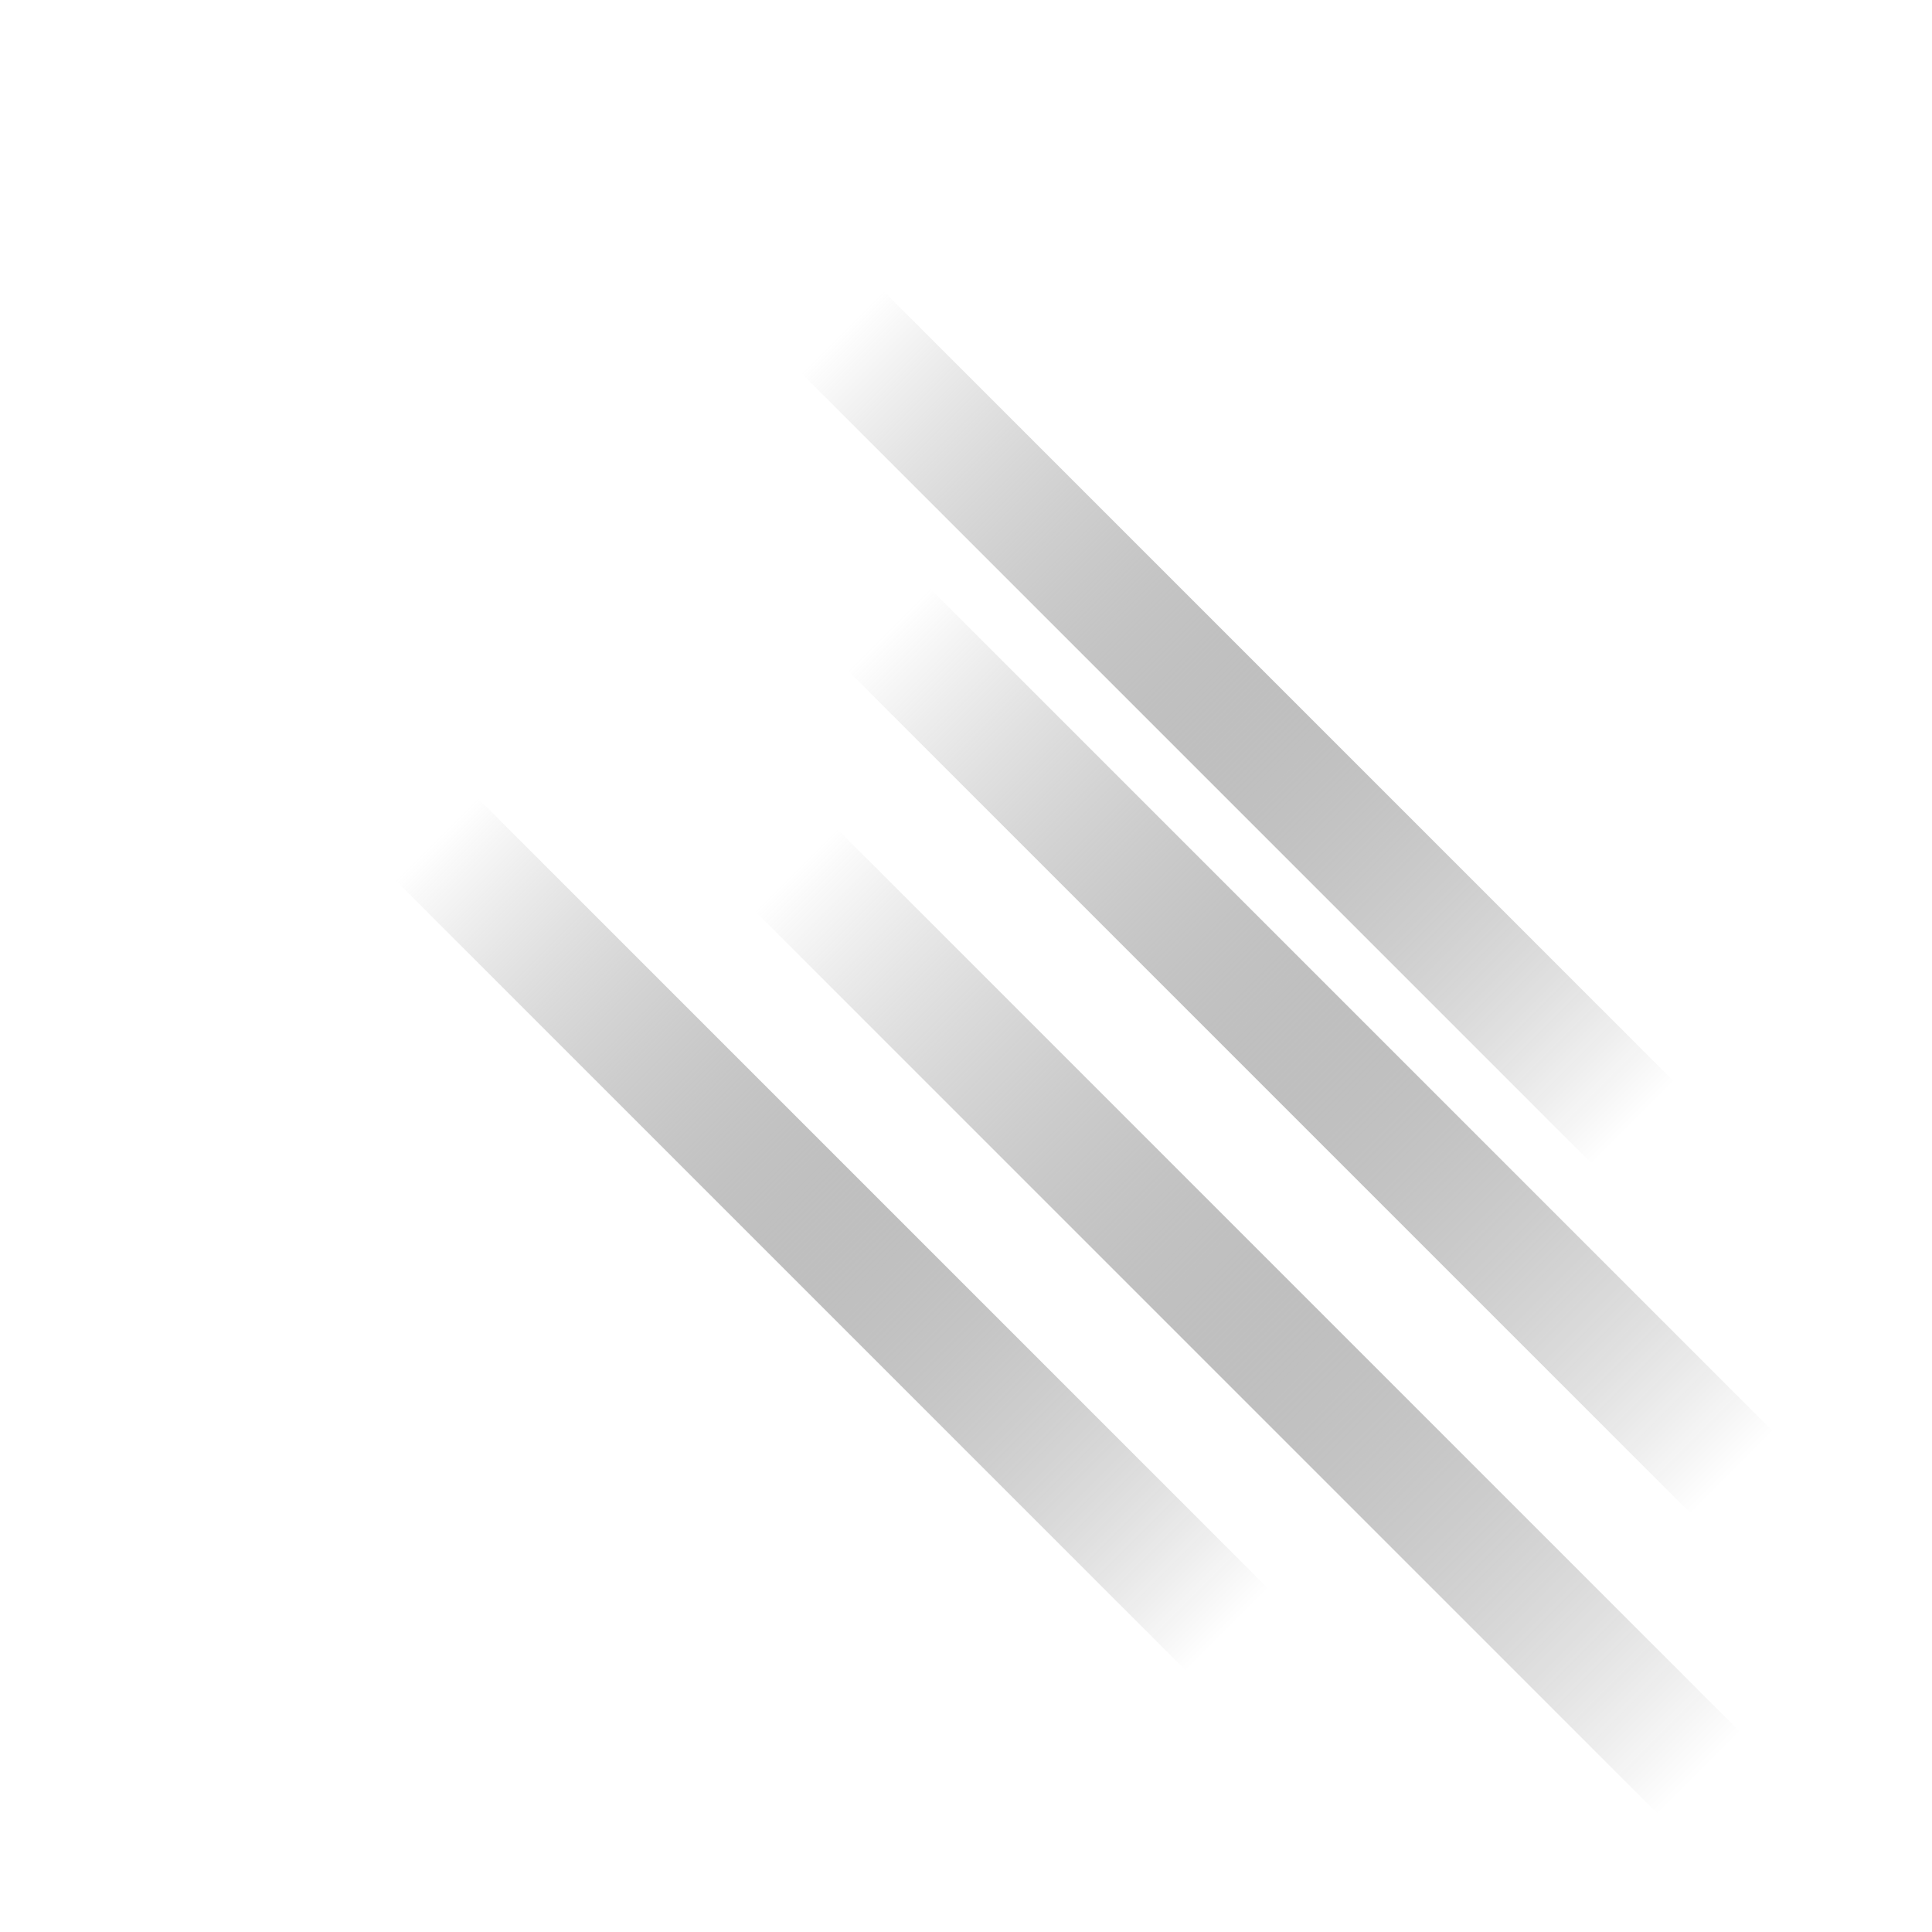 <svg viewBox="0 0 400 400" width="400px" height="400px" xmlns="http://www.w3.org/2000/svg" version="1.1" xmlns:xlink="http://www.w3.org/1999/xlink">
    <rect x="58" y="49" width="100" height="100" fill="rgb(255, 255, 255)"/>
    <rect transform="matrix(-0.6,-0.8,0.8,-0.6,203.8,581.9)" x="124.5" y="187" width="247.4" height="96.9" fill="url(#d6tqjkpi)"/>
    <linearGradient id="Gradient1">
        <stop stop-color="rgb(255, 255, 255)" offset="0%"/>
        <stop stop-color="rgba(0, 0, 0, 0)" offset="100%"/>
      </linearGradient>
    <rect stroke="none" transform="matrix(0.7,0.7,-0.7,0.7,184.5,-184.7)" x="188" y="311.1" width="235.7" height="24.3" fill="url(#Gradient1)"/>
    <rect fill="url(#Gradient1)" stroke="none" transform="matrix(0.7,0.7,-0.7,0.7,184.5,-184.7)" x="246.6" y="262.5" width="267.1" height="24.3"/>
    <rect fill="url(#Gradient1)" stroke="none" transform="matrix(0.7,0.7,-0.7,0.7,184.5,-184.7)" x="173" y="176.1" width="235.7" height="24.3"/>
    <rect fill="url(#Gradient1)" stroke="none" transform="matrix(0.7,0.7,-0.7,0.7,184.5,-184.7)" x="224.5" y="213.2" width="250" height="24.3"/>
</svg>